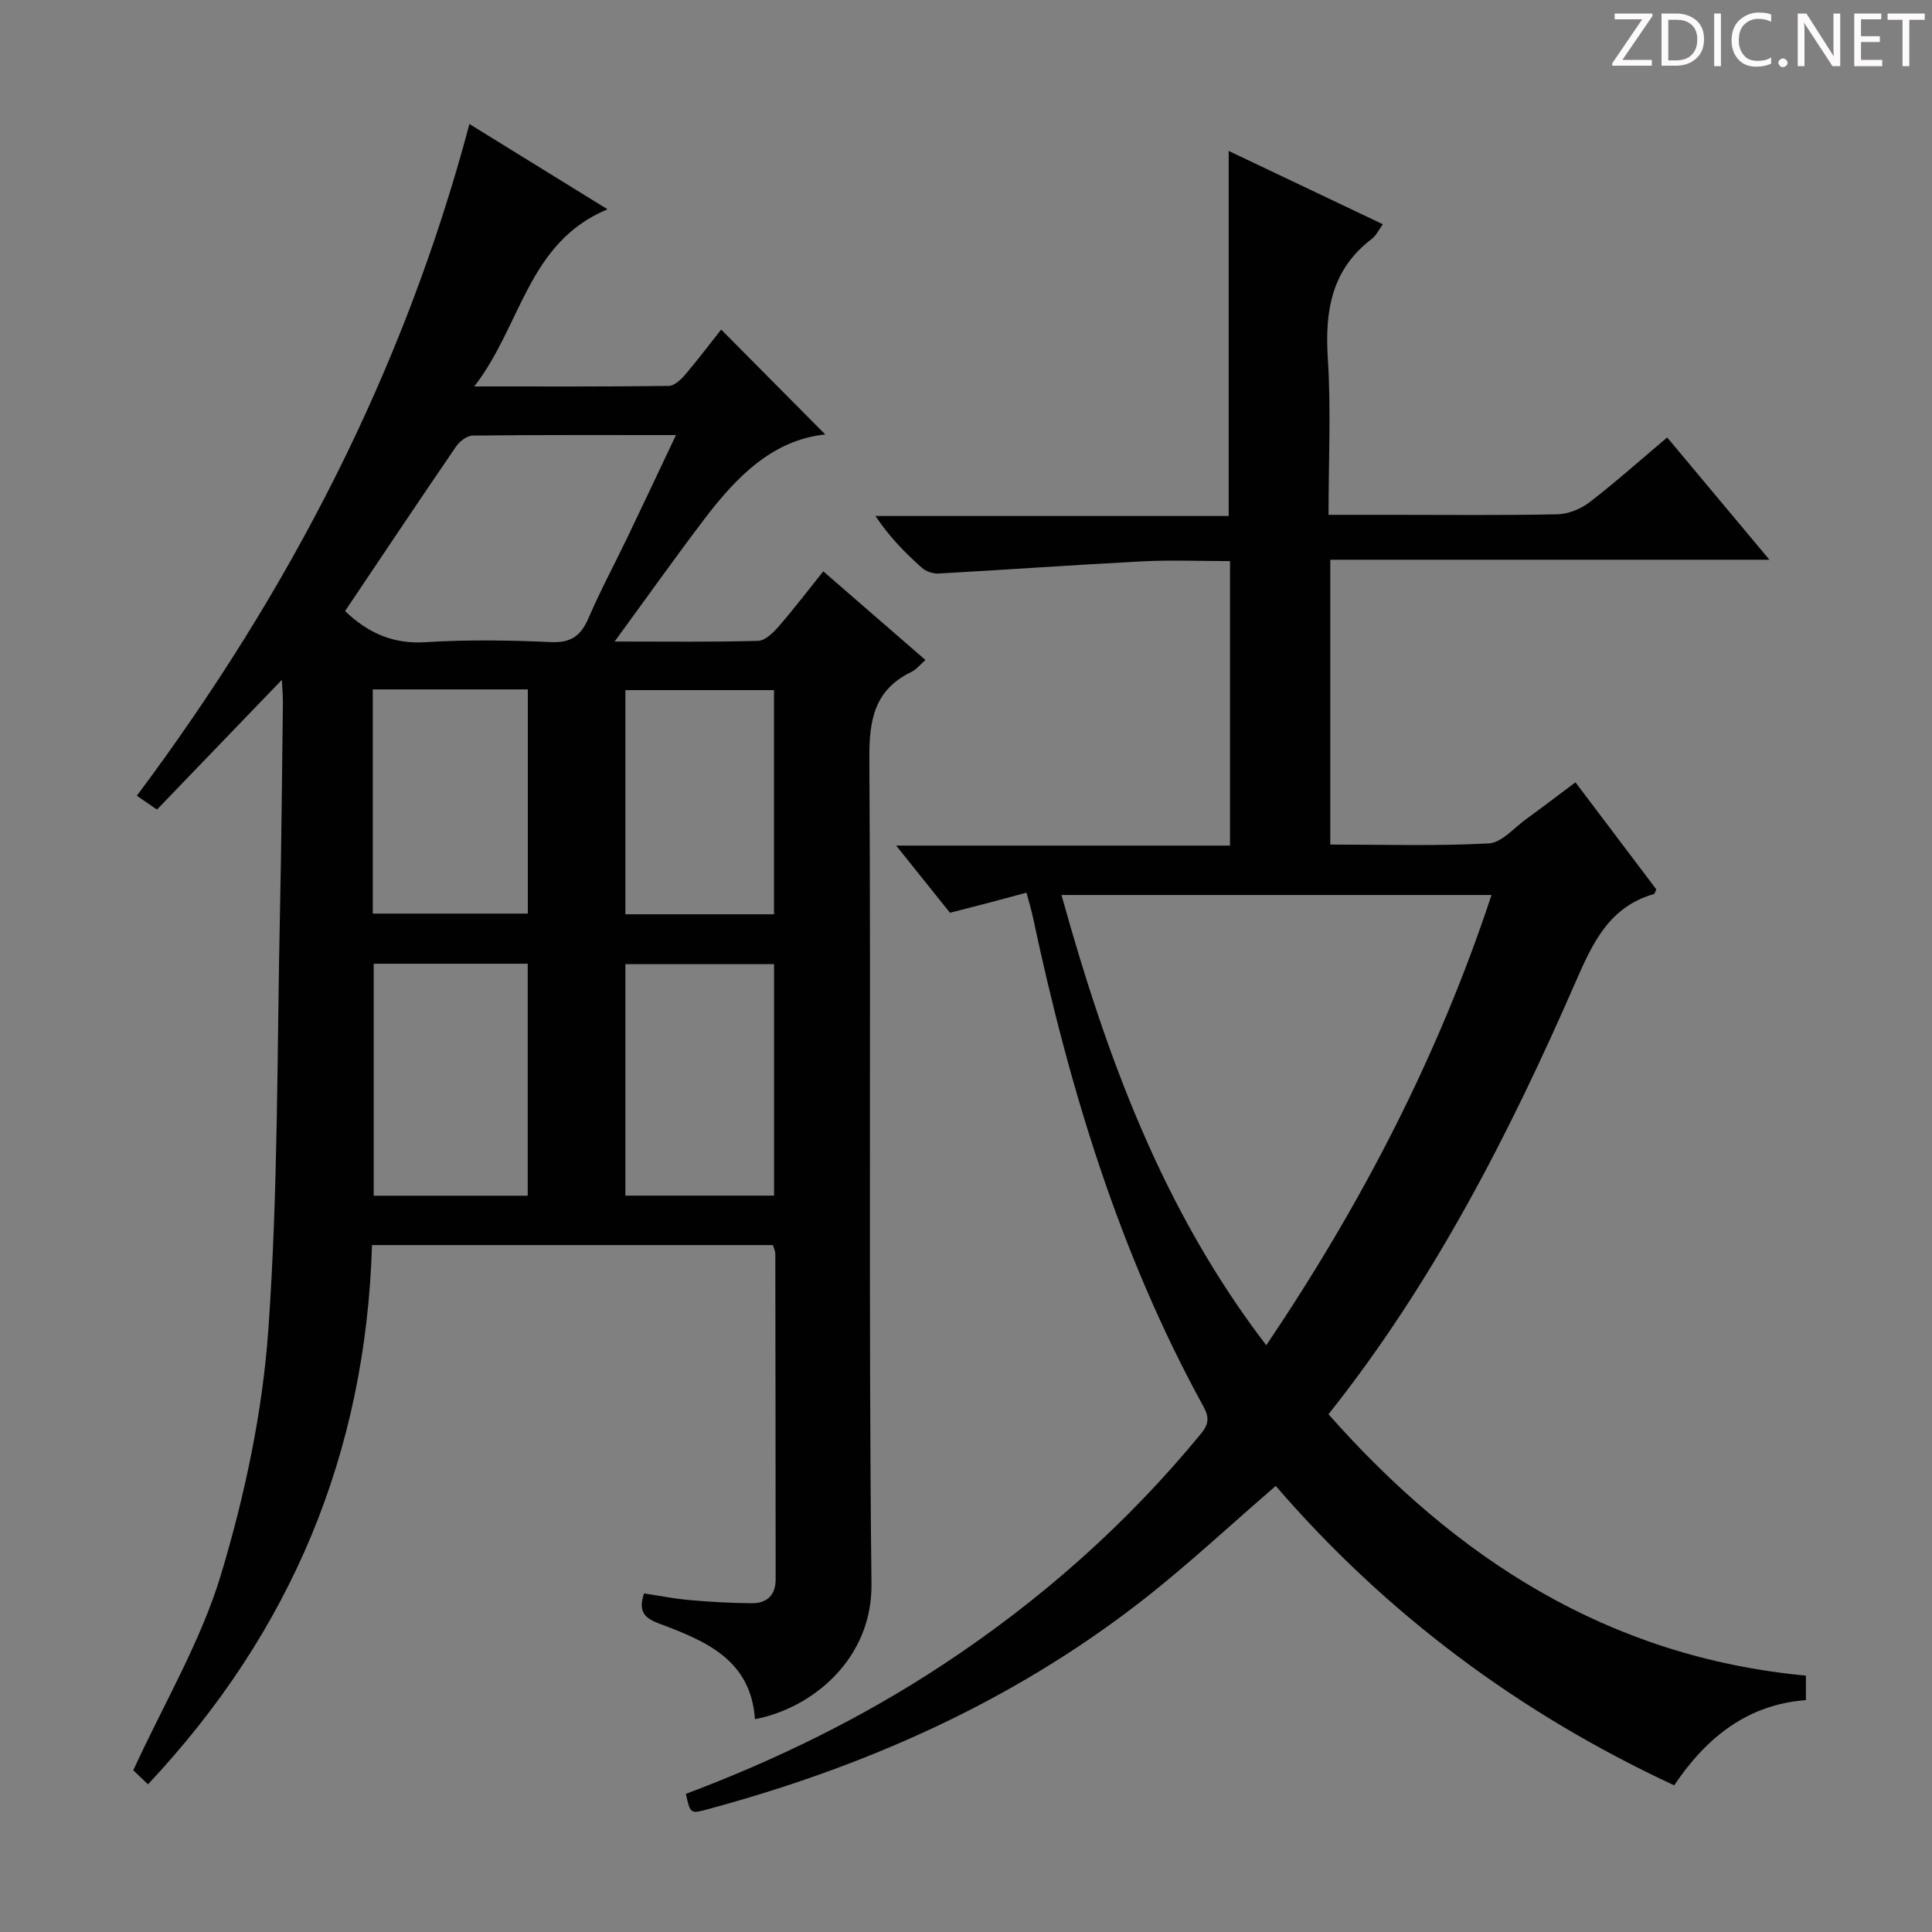 <svg enable-background="new 0 0 400 400" viewBox="0 0 400 400" xmlns="http://www.w3.org/2000/svg"><rect x="0" y="0" width="400" height="400" fill="#808080" stroke="none"/><g fill="#fcfafa"><path d="m342.2 3.2-6.3 9.2h6.1v1.2h-8.2v-.5l6.2-9.1h-5.7v-1.2h7.8v.4z"/><path d="m344 13.7v-10.9h3.1c1.6 0 3 .5 4.1 1.4 1.1 1 1.6 2.2 1.6 3.9s-.5 3-1.6 4-2.5 1.5-4.2 1.5h-3zm1.4-9.6v8.4h1.6c1.4 0 2.5-.4 3.2-1.1.8-.8 1.2-1.8 1.2-3.2s-.4-2.4-1.2-3.1-1.8-1-3.1-1z"/><path d="m356.3 2.8v10.9h-1.4v-10.9z"/><path d="m366.6 13.2c-.8.4-1.8.6-3 .6-1.6 0-2.8-.5-3.7-1.5s-1.4-2.3-1.4-3.9c0-1.7.5-3.2 1.6-4.2s2.4-1.6 4-1.6c1 0 1.9.1 2.6.4v1.5c-.8-.4-1.6-.6-2.6-.6-1.2 0-2.2.4-3 1.2s-1.1 1.9-1.1 3.3c0 1.3.4 2.3 1.1 3.1s1.6 1.1 2.8 1.1c1.1 0 2-.2 2.8-.7v1.3z"/><path d="m368.2 13c0-.3.1-.5.3-.6.2-.2.4-.3.6-.3.3 0 .5.1.7.3s.3.4.3.6-.1.5-.3.6c-.2.2-.4.3-.7.3s-.5-.1-.6-.3c-.2-.2-.3-.4-.3-.6z"/><path d="m381.1 13.7h-1.7l-5.5-8.4c-.2-.2-.3-.5-.4-.7 0 .2.1.8.1 1.5v7.6h-1.4v-10.9h1.8l5.3 8.3c.3.4.4.6.4.8 0-.3-.1-.8-.1-1.6v-7.5h1.4v10.9z"/><path d="m389.7 13.7h-5.8v-10.9h5.6v1.2h-4.2v3.5h3.9v1.2h-3.9v3.7h4.4z"/><path d="m398.4 4.1h-3.1v9.6h-1.4v-9.6h-3.1v-1.3h7.7v1.3z"/></g><path d="m156.3 355.94c-.82-12.27-10.18-16.19-19.69-19.74-2.98-1.11-4.6-2.37-3.27-6.3 3.01.45 6.17 1.09 9.36 1.37 4.3.38 8.62.63 12.93.66 3.12.03 4.96-1.63 4.96-4.96-.02-22.49-.03-44.99-.07-67.48 0-.46-.26-.92-.51-1.71-27.53 0-55.09 0-82.99 0-1.3 43.04-16.71 80.06-46.38 111.64-1.44-1.37-2.7-2.57-3.05-2.9 6.38-13.89 13.99-26.67 18.15-40.48 4.94-16.41 8.6-33.59 9.81-50.66 2.05-28.85 1.8-57.87 2.42-86.82.31-14.31.42-28.62.6-42.93.02-1.61-.14-3.23-.22-4.87-8.75 9.09-17.3 17.97-25.85 26.85-2.05-1.41-3.23-2.21-4.17-2.86 31.52-42.16 55.24-87.83 68.86-139.07 9 5.56 18.56 11.46 28.59 17.65-16.54 6.86-17.79 24.05-27.59 36.68 14.38 0 27.32.06 40.27-.11 1.17-.02 2.54-1.32 3.43-2.37 2.68-3.15 5.17-6.46 7.42-9.3 7.3 7.36 14.49 14.61 21.55 21.72-10.83 1.12-18.34 8.72-24.96 17.43-6.09 8.01-11.92 16.23-18.65 25.44 10.89 0 20.31.13 29.72-.14 1.44-.04 3.1-1.67 4.21-2.94 3.15-3.62 6.06-7.45 9.27-11.45 7.18 6.23 14.05 12.19 21.16 18.36-1.14.98-1.88 1.96-2.87 2.44-7.69 3.7-8.8 9.91-8.75 17.93.36 56.99-.19 113.98.44 170.96.17 15.36-12.06 25.64-24.13 27.96zm-84.86-229.42c4.8 4.58 9.99 6.87 16.71 6.44 8.62-.55 17.32-.41 25.95-.02 4.21.19 6.21-1.39 7.77-5.02 2.43-5.65 5.35-11.08 8.01-16.62 3.28-6.83 6.5-13.69 10.07-21.22-14.54 0-28.29-.06-42.05.1-1.18.01-2.72 1.16-3.45 2.23-7.69 11.23-15.26 22.57-23.01 34.11zm37.82 121.04c0-16.13 0-32 0-48.03-10.86 0-21.39 0-31.89 0v48.03zm-32.08-58.41h32.1c0-15.66 0-30.88 0-46.42-10.85 0-21.38 0-32.1 0zm83.08 58.39c0-16.1 0-31.97 0-47.92-10.49 0-20.65 0-30.78 0v47.92zm-.01-58.25c0-15.87 0-31.08 0-46.41-10.5 0-20.66 0-30.77 0v46.41z" fill="#010102"/><path d="m373.89 346.92v5.07c-11.89.9-20.44 7.49-27.27 17.64-32.06-14.9-59.63-35.48-82.49-61.98-9.44 8.13-18.37 16.51-28 23.99-26.78 20.79-57.18 34.22-89.77 42.99-3.43.92-3.45.84-4.36-3.23 18.66-7.01 36.54-15.75 53.24-26.76 20.15-13.28 38.03-29.1 53.39-47.78 1.69-2.05 1.74-3.45.52-5.67-17.44-31.76-27.79-66-35.28-101.23-.34-1.59-.82-3.16-1.35-5.14-2.79.75-5.31 1.44-7.83 2.1-2.56.67-5.12 1.32-8.01 2.06-3.47-4.34-6.98-8.72-11.14-13.91h69.12c0-19.86 0-39.09 0-58.9-6.18 0-12.14-.25-18.08.05-14.08.72-28.15 1.74-42.24 2.52-1.15.06-2.62-.42-3.47-1.18-3.45-3.08-6.71-6.37-9.62-10.73h73.14c0-25.4 0-50.1 0-75.58 10.61 5.05 21.13 10.05 31.92 15.18-.89 1.21-1.4 2.35-2.27 3.01-8.33 6.32-9.76 14.85-9.13 24.7.68 10.58.15 21.23.15 32.45h12.87c11.5 0 23 .13 34.49-.11 2.25-.05 4.83-1.08 6.64-2.47 5.4-4.14 10.48-8.69 16.11-13.44 6.96 8.33 13.74 16.44 21.17 25.32-30.66 0-60.61 0-90.92 0v58.97c10.95 0 21.9.34 32.8-.24 2.69-.14 5.25-3.23 7.8-5.07 3.23-2.33 6.39-4.76 10.16-7.58 5.68 7.52 11.23 14.87 16.74 22.16-.24.47-.32.93-.52.98-9.16 2.63-12.6 9.98-16.1 17.99-13.79 31.61-29.43 62.24-51.25 89.71 26.4 29.83 57.83 50.24 98.84 54.11zm-65.09-161.62c-29.78 0-59.16 0-89.03 0 9.29 33.41 20.93 65.22 42.4 93.22 19.89-29.51 35.67-60.05 46.63-93.22z" fill="#010102"/></svg>